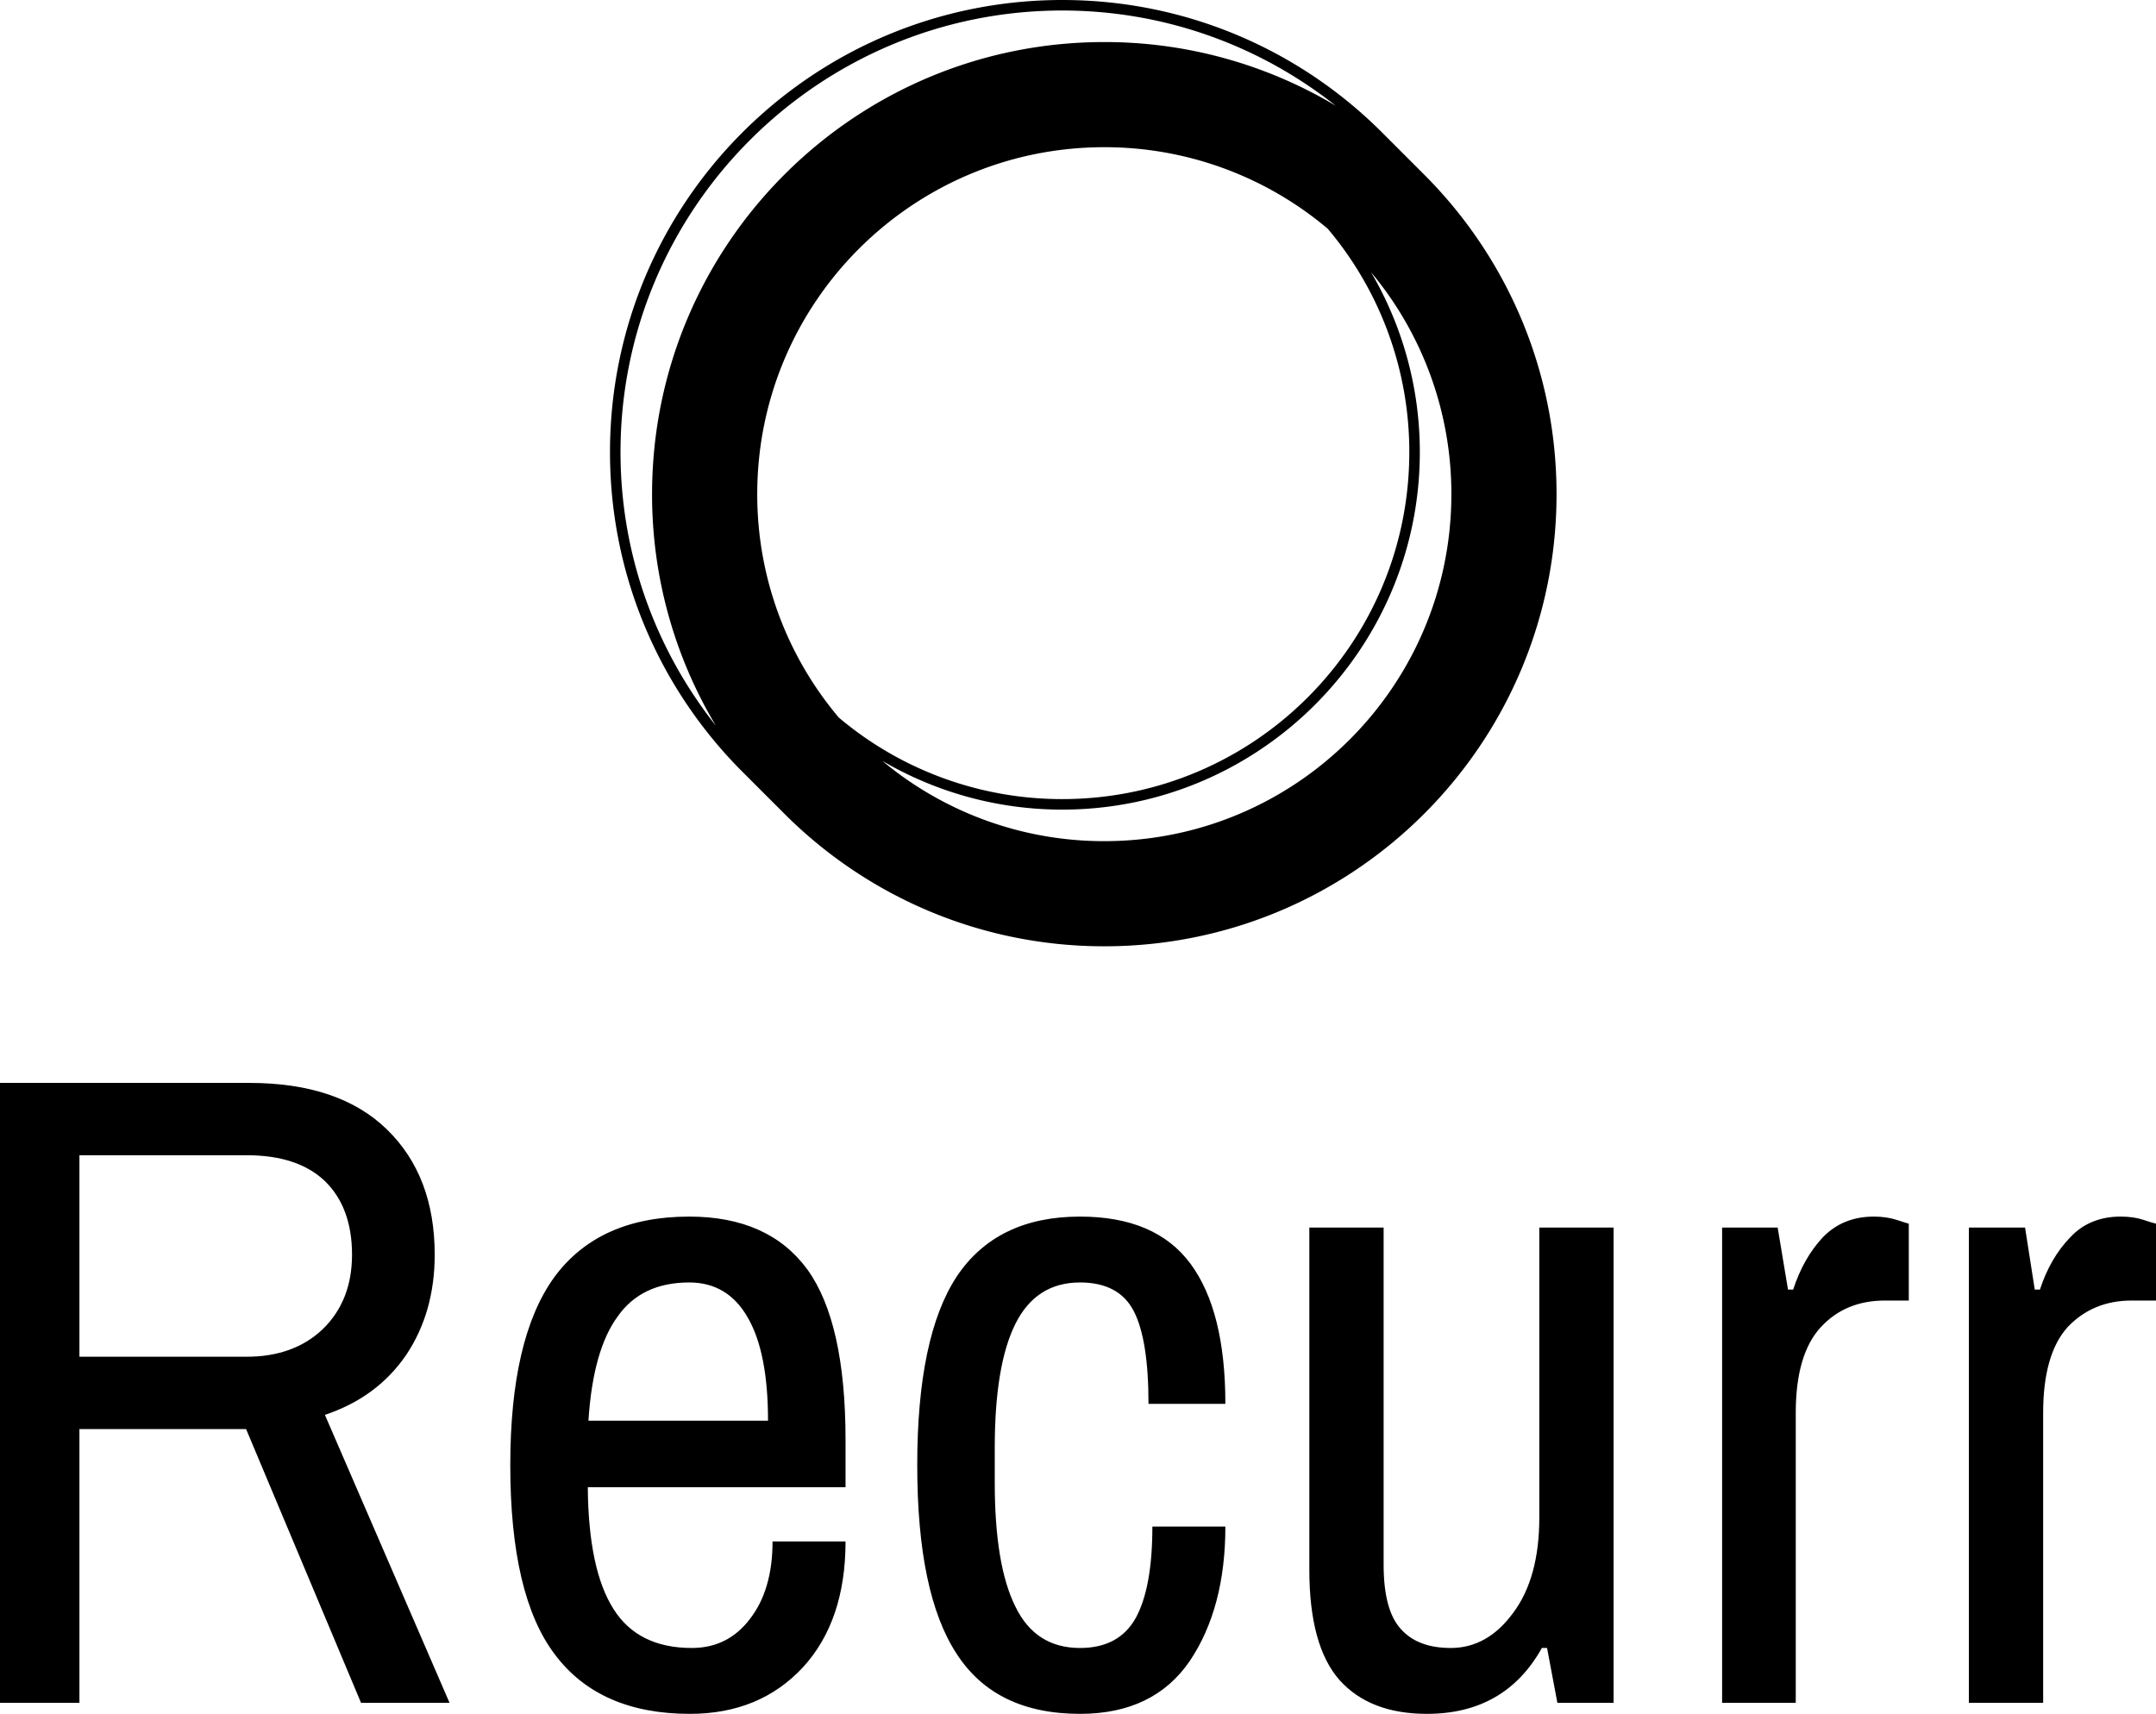 <svg data-v-423bf9ae="" xmlns="http://www.w3.org/2000/svg" viewBox="0 0 204.998 163" class="iconAbove"><!----><!----><!----><g data-v-423bf9ae="" id="27431646-eb14-4801-8408-b6711a213aa8" fill="black" transform="matrix(6.142,0,0,6.142,-6.022,86.471)"><path d="M0.98 12.29L0.98 2.69L4.84 2.69L4.84 2.69Q6.23 2.69 6.97 3.41L6.97 3.41L6.97 3.41Q7.71 4.13 7.71 5.35L7.71 5.35L7.71 5.35Q7.71 6.24 7.27 6.90L7.27 6.90L7.27 6.90Q6.82 7.56 6.01 7.83L6.01 7.83L7.94 12.29L6.57 12.29L4.79 8.05L2.21 8.05L2.21 12.29L0.98 12.29ZM2.21 6.93L4.80 6.93L4.80 6.93Q5.53 6.93 5.98 6.50L5.98 6.50L5.98 6.50Q6.43 6.06 6.43 5.35L6.43 5.35L6.43 5.35Q6.43 4.62 6.01 4.21L6.01 4.21L6.01 4.21Q5.59 3.81 4.80 3.81L4.80 3.81L2.21 3.81L2.21 6.93ZM11.66 12.46L11.66 12.46Q10.26 12.46 9.57 11.54L9.57 11.54L9.57 11.54Q8.88 10.63 8.88 8.61L8.88 8.61L8.88 8.61Q8.88 6.64 9.56 5.70L9.56 5.70L9.56 5.70Q10.25 4.76 11.65 4.76L11.65 4.76L11.65 4.76Q12.88 4.76 13.48 5.58L13.48 5.58L13.48 5.58Q14.07 6.40 14.07 8.22L14.07 8.22L14.07 8.95L10.08 8.95L10.08 8.95Q10.09 10.23 10.48 10.84L10.48 10.84L10.48 10.84Q10.86 11.44 11.69 11.44L11.69 11.44L11.69 11.44Q12.25 11.44 12.59 10.99L12.59 10.99L12.59 10.99Q12.94 10.54 12.94 9.79L12.94 9.79L14.07 9.79L14.07 9.79Q14.07 11.02 13.41 11.74L13.41 11.74L13.41 11.74Q12.74 12.46 11.66 12.46L11.66 12.46ZM10.09 7.92L12.87 7.92L12.87 7.92Q12.87 6.87 12.56 6.33L12.56 6.33L12.56 6.33Q12.25 5.78 11.65 5.78L11.65 5.78L11.65 5.78Q10.91 5.78 10.54 6.31L10.54 6.31L10.54 6.31Q10.16 6.83 10.09 7.92L10.09 7.92ZM17.70 12.46L17.70 12.46Q16.39 12.46 15.79 11.53L15.79 11.53L15.79 11.53Q15.18 10.60 15.18 8.61L15.18 8.61L15.18 8.61Q15.18 6.62 15.79 5.69L15.79 5.69L15.79 5.69Q16.41 4.76 17.70 4.76L17.70 4.76L17.70 4.76Q18.87 4.76 19.41 5.49L19.41 5.49L19.41 5.49Q19.95 6.22 19.95 7.66L19.95 7.66L18.76 7.66L18.76 7.66Q18.76 6.66 18.53 6.22L18.53 6.22L18.53 6.22Q18.30 5.78 17.70 5.78L17.70 5.78L17.70 5.78Q17.02 5.78 16.70 6.42L16.70 6.42L16.70 6.42Q16.38 7.06 16.38 8.34L16.38 8.34L16.38 8.88L16.38 8.88Q16.38 10.16 16.70 10.80L16.70 10.80L16.70 10.80Q17.01 11.44 17.70 11.44L17.70 11.44L17.70 11.44Q18.30 11.44 18.56 10.98L18.56 10.98L18.56 10.98Q18.82 10.51 18.82 9.56L18.82 9.56L19.95 9.56L19.95 9.56Q19.95 10.82 19.40 11.64L19.40 11.64L19.40 11.64Q18.84 12.46 17.70 12.46L17.70 12.46ZM23.07 12.46L23.07 12.46Q22.19 12.46 21.72 11.94L21.72 11.94L21.72 11.94Q21.25 11.41 21.25 10.23L21.25 10.23L21.25 4.93L22.40 4.93L22.40 10.15L22.40 10.15Q22.40 10.86 22.67 11.15L22.67 11.15L22.67 11.15Q22.93 11.44 23.44 11.44L23.44 11.44L23.44 11.44Q24.01 11.44 24.41 10.89L24.41 10.89L24.41 10.89Q24.81 10.35 24.81 9.42L24.81 9.42L24.81 4.93L25.96 4.93L25.96 12.29L25.09 12.29L24.93 11.44L24.85 11.44L24.85 11.44Q24.28 12.46 23.07 12.46L23.07 12.46ZM27.64 12.29L27.64 4.93L28.50 4.93L28.66 5.89L28.74 5.89L28.74 5.89Q28.90 5.40 29.20 5.08L29.20 5.08L29.20 5.08Q29.51 4.76 29.99 4.76L29.99 4.76L29.99 4.76Q30.18 4.76 30.34 4.81L30.34 4.81L30.34 4.81Q30.49 4.86 30.53 4.87L30.53 4.87L30.53 6.06L30.16 6.06L30.16 6.06Q29.55 6.06 29.17 6.47L29.17 6.47L29.17 6.47Q28.78 6.89 28.78 7.80L28.78 7.80L28.78 12.29L27.64 12.29ZM31.46 12.29L31.46 4.93L32.33 4.93L32.48 5.89L32.56 5.89L32.56 5.89Q32.72 5.40 33.03 5.08L33.03 5.08L33.03 5.08Q33.33 4.76 33.81 4.76L33.81 4.76L33.81 4.76Q34.01 4.76 34.16 4.81L34.16 4.81L34.16 4.81Q34.31 4.86 34.36 4.87L34.36 4.87L34.36 6.06L33.98 6.06L33.98 6.06Q33.38 6.06 32.99 6.47L32.99 6.47L32.99 6.47Q32.61 6.89 32.61 7.80L32.61 7.80L32.61 12.29L31.46 12.29Z"></path></g><!----><g data-v-423bf9ae="" id="4f37e926-ce73-4182-b930-cb373957168a" transform="matrix(1,0,0,1,53,-5)" stroke="none" fill="black"><path d="M82.405 21.595l-3.999-4C70.625 9.813 59.874 5 48 5 24.252 5 5 24.252 5 48c0 11.874 4.813 22.624 12.594 30.405l4 4C29.376 90.187 40.126 95 52 95c23.748 0 43-19.252 43-43 0-11.874-4.812-22.624-12.595-30.405zM85 52c0 18.226-14.774 33-33 33a32.861 32.861 0 0 1-21.106-7.635A33.78 33.78 0 0 0 48 82c18.748 0 34-15.252 34-34a33.78 33.78 0 0 0-4.635-17.106A32.861 32.861 0 0 1 85 52zm-4-4c0 18.226-14.774 33-33 33a32.866 32.866 0 0 1-21.245-7.755A32.862 32.862 0 0 1 19 52c0-18.225 14.775-33 33-33a32.862 32.862 0 0 1 21.245 7.755A32.866 32.866 0 0 1 81 48zM48 6c9.818 0 18.853 3.396 26.013 9.062A42.788 42.788 0 0 0 52 9C28.252 9 9 28.252 9 52a42.788 42.788 0 0 0 6.062 22.013C9.396 66.853 6 57.818 6 48 6 24.841 24.841 6 48 6z"></path></g><!----></svg>
